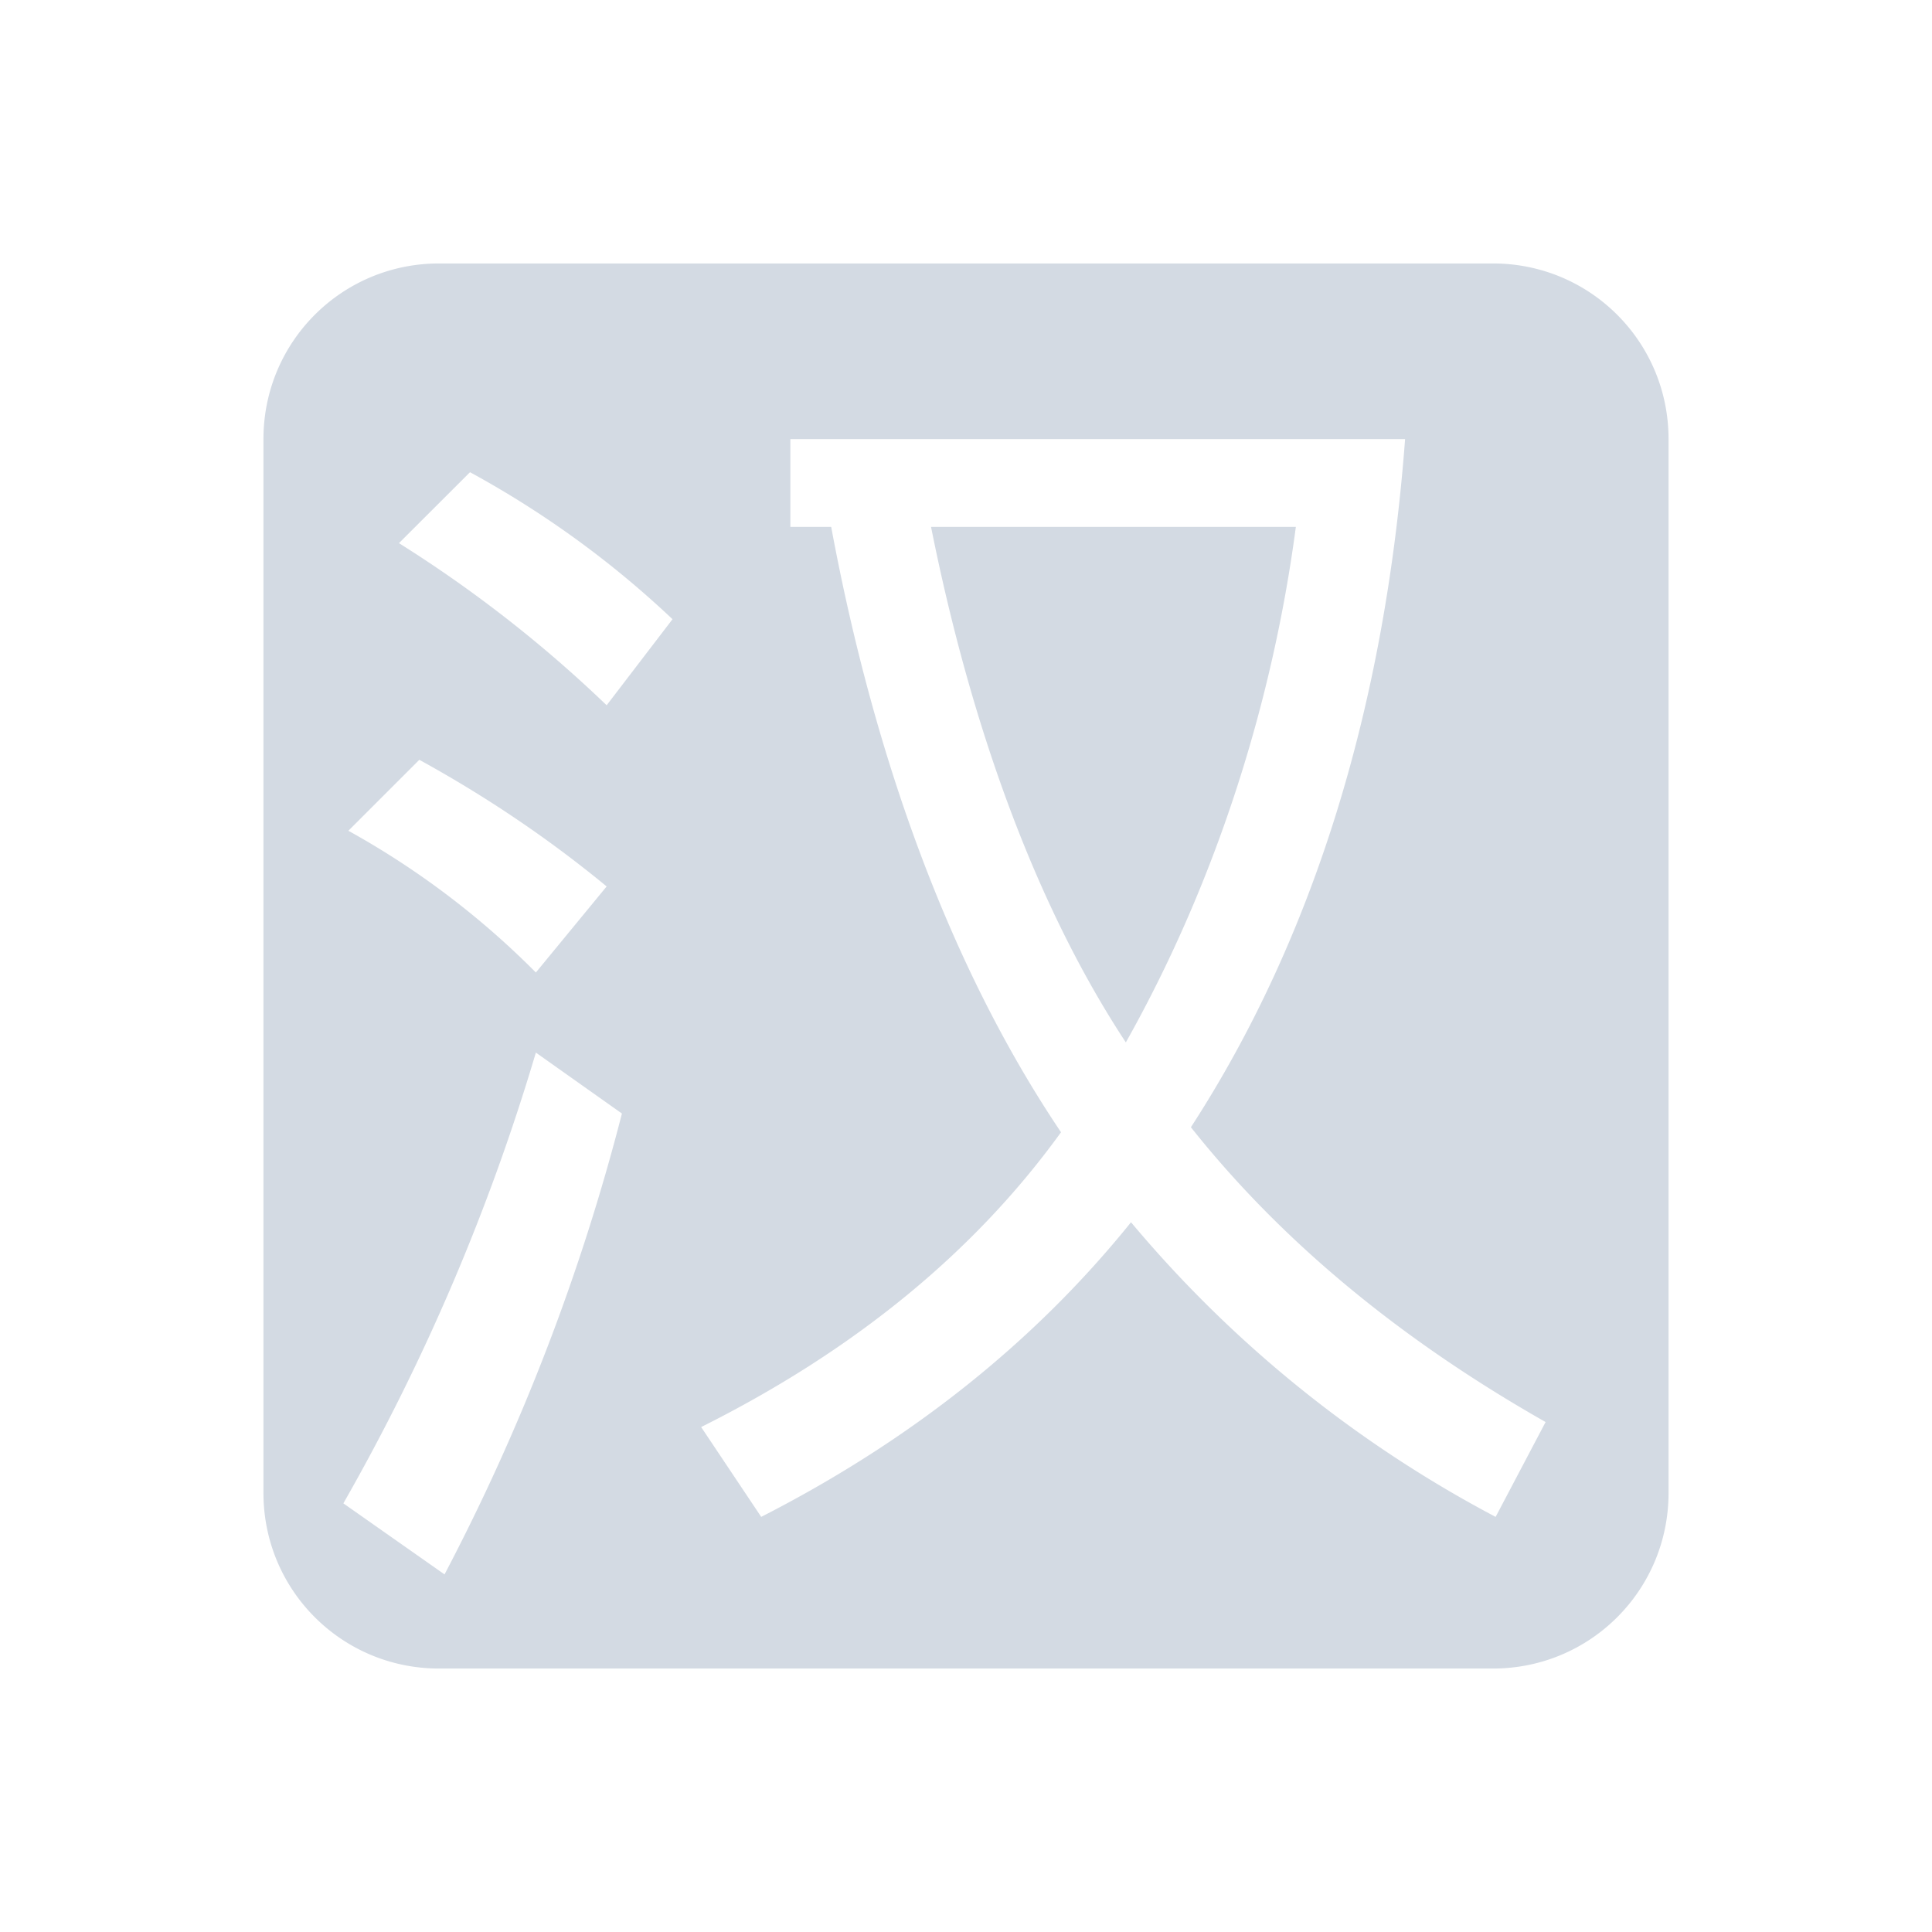 <svg xmlns="http://www.w3.org/2000/svg" width="22" height="22"><defs><style id="current-color-scheme" type="text/css"></style></defs><path d="M5 3c-1.108 0-2 .892-2 2v12c0 1.108.892 2 2 2h12c1.108 0 2-.892 2-2V5c0-1.108-.892-2-2-2zm4 2h7c-.228 3.034-1.036 5.674-2.439 7.836 1.024 1.29 2.37 2.409 4.039 3.357l-.569 1.08a13.83 13.83 0 0 1-4.152-3.355c-1.1 1.365-2.504 2.483-4.211 3.355l-.684-1.023c1.745-.872 3.112-1.992 4.098-3.357C10.83 11.034 9.958 8.655 9.465 6H9zm-3.648.377c.845.461 1.614 1.02 2.306 1.674l-.75.98a14.634 14.634 0 0 0-2.365-1.846zm5.25.623c.455 2.276 1.194 4.314 2.218 5.87 1.024-1.821 1.67-3.86 1.936-5.87zM4.775 8.652c.77.423 1.48.904 2.133 1.442l-.806.98A9.467 9.467 0 0 0 3.967 9.46zm1.327 3.334l.98.694a24.247 24.247 0 0 1-2.02 5.248l-1.152-.809a24.29 24.29 0 0 0 2.192-5.133z" fill="currentColor" color="#d3dae3"/></svg>